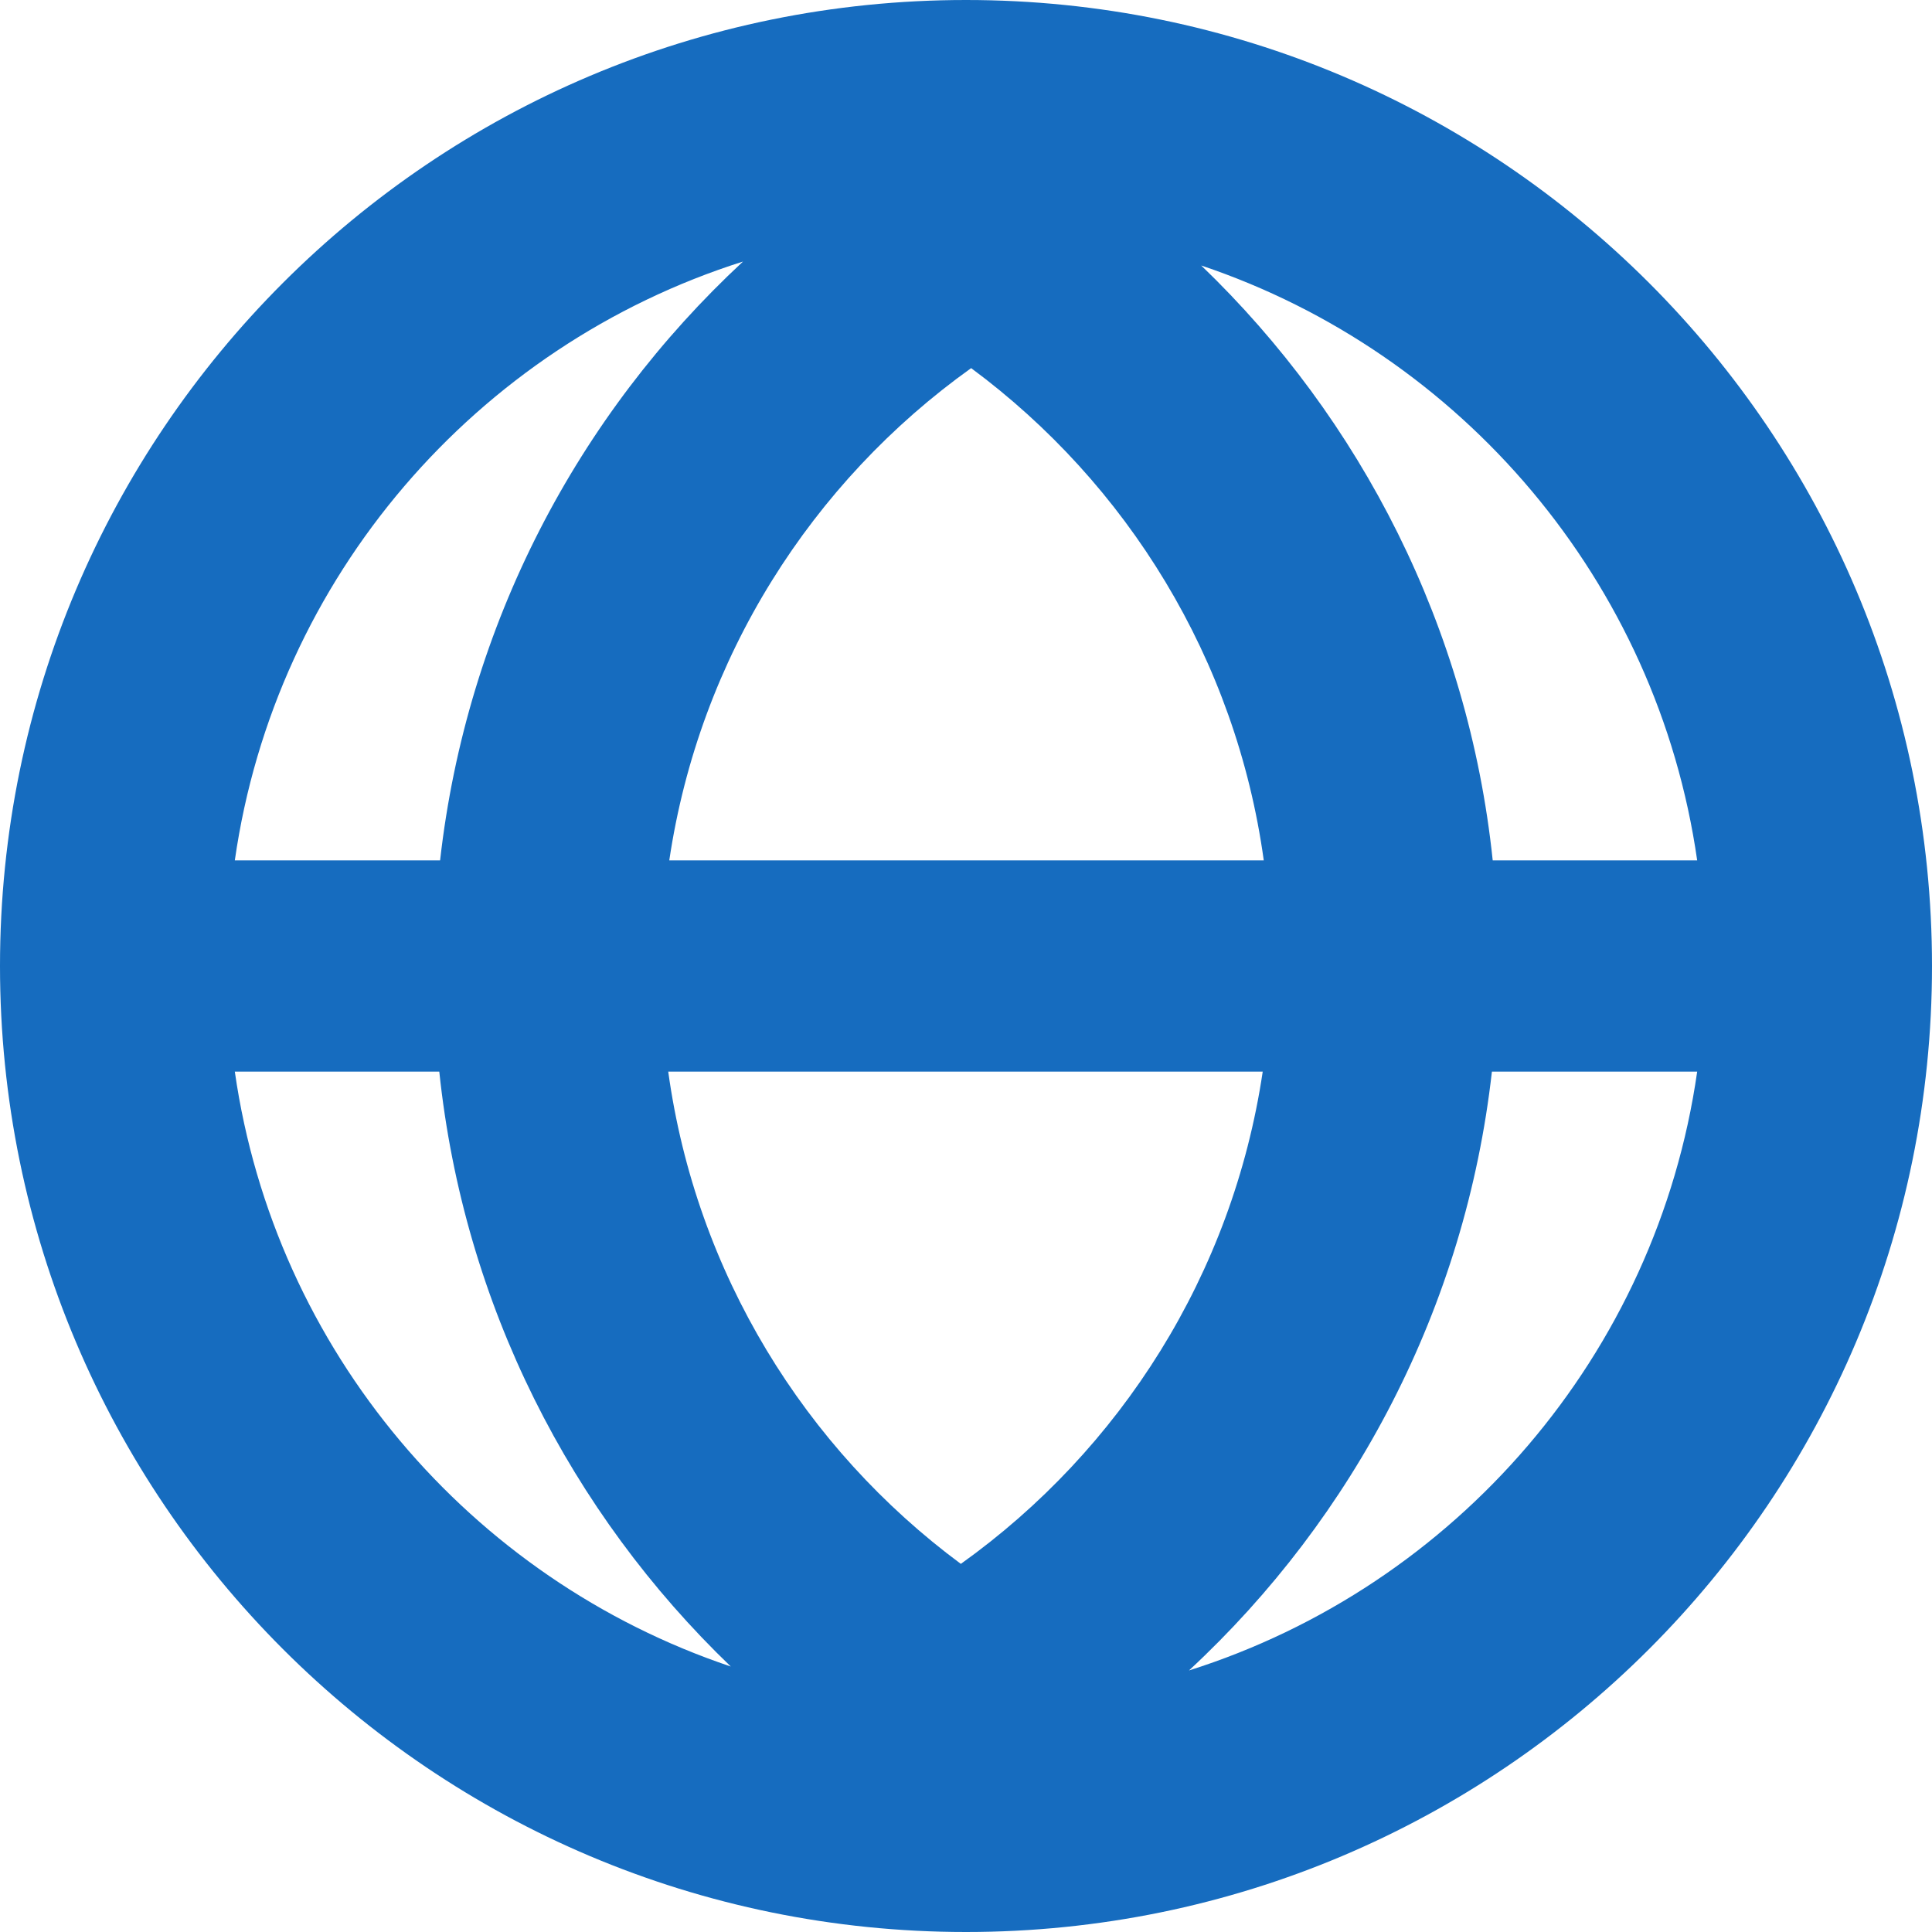 <svg width="24" height="24" viewBox="0 0 24 24" fill="none" xmlns="http://www.w3.org/2000/svg">
<path fill-rule="evenodd" clip-rule="evenodd" d="M0 12C0 18.628 5.372 24 12 24C18.628 24 24 18.628 24 12C24 5.372 18.628 0 12 0C5.372 0 0 5.372 0 12ZM9.23 3.249C5.919 4.296 3.42 7.17 2.917 10.688H5.467C5.797 7.76 7.181 5.151 9.23 3.249ZM5.457 13.312L2.917 13.312C3.413 16.776 5.843 19.616 9.078 20.702C7.091 18.793 5.76 16.206 5.457 13.312ZM14.77 20.751C18.081 19.704 20.58 16.83 21.083 13.312L18.533 13.312C18.203 16.24 16.82 18.849 14.77 20.751ZM15.686 13.312C15.312 15.829 13.917 18.012 11.936 19.427C9.998 17.992 8.646 15.813 8.301 13.312L15.686 13.312ZM15.699 10.688H8.314C8.688 8.171 10.083 5.988 12.064 4.573C14.002 6.008 15.354 8.187 15.699 10.688ZM18.543 10.688H21.083C20.587 7.224 18.157 4.384 14.922 3.298C16.909 5.208 18.24 7.795 18.543 10.688Z" fill="#166CBF"/>
</svg>
